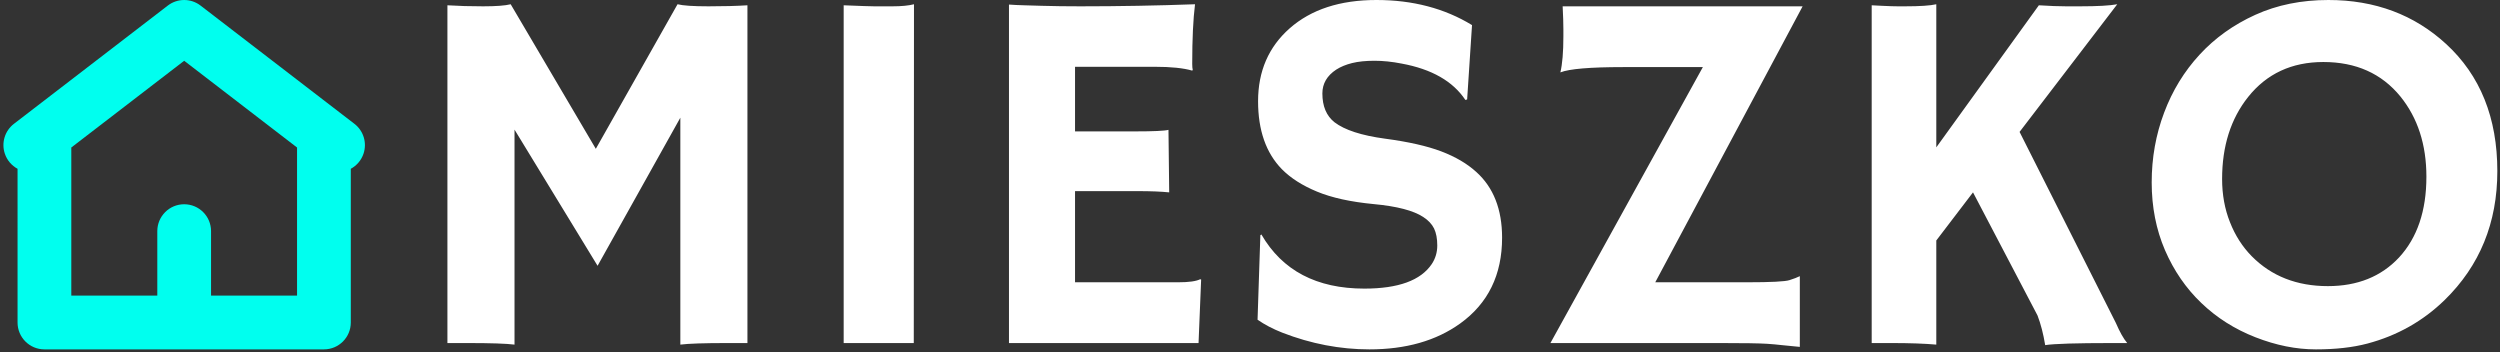 <svg xmlns="http://www.w3.org/2000/svg" version="1.1" xmlns:xlink="http://www.w3.org/1999/xlink" xmlns:svgjs="http://svgjs.dev/svgjs" width="1000" height="141" viewBox="0 0 1000 141"><rect x="0" y="0" width="1000" height="141" fill="#333333" stroke="none"/><g transform="matrix(1,0,0,1,0.156,-0.625)"><svg viewBox="0 0 389 55" data-background-color="#000000" preserveAspectRatio="xMidYMid meet" height="141" width="1000" xmlns="http://www.w3.org/2000/svg" xmlns:xlink="http://www.w3.org/1999/xlink"><g id="tight-bounds" transform="matrix(1,0,0,1,-0.061,0.244)"><svg viewBox="0 0 389.121 54.513" height="54.513" width="389.121"><g><svg viewBox="0 0 389.121 54.513" height="54.513" width="389.121"><g><svg viewBox="0 0 389.121 54.513" height="54.513" width="389.121"><g><svg viewBox="0 0 389.121 54.513" height="54.513" width="389.121"><g><svg viewBox="0 0 389.121 54.513" height="54.513" width="389.121"><g><svg><g></g><g></g></svg></g><g><svg><g></g><g><svg></svg></g></svg></g><g id="text-0"><svg viewBox="0 0 389.121 54.513" height="54.513" width="389.121"><g><svg xmlns="http://www.w3.org/2000/svg" xmlns:xlink="http://www.w3.org/1999/xlink" version="1.1" x="0" y="0" viewBox="16.873 16.5 67.255 65" enable-background="new 0 0 100 100" xml:space="preserve" height="54.513" width="56.404" class="icon-ju-0" data-fill-palette-color="accent" id="ju-0"><path fill="#00ffef" d="M82.174 39.536l-28.627-22c-1.797-1.381-4.297-1.381-6.094 0l-28.627 22c-1.698 1.305-2.376 3.546-1.687 5.573 0.416 1.224 1.274 2.206 2.361 2.792V76.5c0 2.762 2.239 5 5 5h52c2.762 0 5-2.238 5-5V47.901c1.086-0.586 1.945-1.568 2.361-2.792C84.55 43.082 83.872 40.84 82.174 39.536zM71.5 71.5h-16v-12c0-2.762-2.238-5-5-5-2.761 0-5 2.238-5 5v12h-16V43.944l21-16.138 21 16.138V71.5z" data-fill-palette-color="accent"></path></svg></g><g transform="matrix(1,0,0,1,69.274,0)"><svg width="319.847" viewBox="4.32 -33.08 197.67 33.69" height="54.513" data-palette-color="#ffffff"><path d="M10.79-20.58L10.79 0.15Q9.62 0 6.27 0L6.27 0 4.32 0 4.32-32.57Q5.88-32.47 7.76-32.47 9.64-32.47 10.42-32.67L10.42-32.67 18.63-18.73 26.51-32.67Q27.29-32.47 29.49-32.47 31.69-32.47 33.25-32.57L33.25-32.57 33.25 0 31.3 0Q27.95 0 26.78 0.15L26.78 0.15 26.78-21.73 18.8-7.45 10.79-20.58ZM42.53 0L42.53-32.57Q44.97-32.47 45.48-32.47L45.48-32.47 47.24-32.47Q48.53-32.47 49.31-32.67L49.31-32.67 49.29 0 42.53 0ZM64.84-5.86L74.8-5.86Q76.31-5.86 76.9-6.15L76.9-6.15 77-6.13 76.75 0 58.47 0 58.47-32.64Q59.13-32.59 59.93-32.57L59.93-32.57 61.64-32.52Q63.35-32.47 65.35-32.47L65.35-32.47Q70.94-32.47 76.41-32.67L76.41-32.67Q76.14-30.52 76.14-26.93L76.14-26.93Q76.14-26.54 76.19-26.34L76.19-26.34 76.14-26.27Q74.87-26.64 72.53-26.64L72.53-26.64 64.84-26.64 64.84-20.41 70.62-20.41Q73.31-20.41 73.85-20.56L73.85-20.56 73.92-14.53Q72.75-14.65 70.89-14.65L70.89-14.65 64.84-14.65 64.84-5.86ZM103.12-30.66L103.12-30.66 102.65-23.49 102.48-23.44Q100.68-26.15 96.33-26.95L96.33-26.95Q94.96-27.22 93.71-27.22 92.45-27.22 91.56-27 90.67-26.78 90.03-26.37L90.03-26.37Q88.69-25.49 88.69-24.07L88.69-24.07Q88.69-22.22 89.86-21.29L89.86-21.29Q91.33-20.17 94.72-19.71 98.11-19.26 100.16-18.48 102.21-17.7 103.53-16.5L103.53-16.5Q106.02-14.26 106.02-10.16L106.02-10.16Q106.02-4.79 101.97-1.88L101.97-1.88Q98.5 0.61 93.23 0.61L93.23 0.61Q88.98 0.61 84.83-1L84.83-1Q83.46-1.54 82.44-2.25L82.44-2.25 82.71-10.4 82.81-10.47Q85.83-5.25 92.74-5.25L92.74-5.25Q97.65-5.25 99.24-7.62L99.24-7.62Q99.77-8.42 99.77-9.41 99.77-10.4 99.46-11.05 99.14-11.69 98.41-12.16L98.41-12.16Q96.99-13.09 93.64-13.4 90.3-13.72 88.18-14.6 86.05-15.48 84.78-16.77L84.78-16.77Q82.49-19.12 82.49-23.32L82.49-23.32Q82.49-27.66 85.54-30.35L85.54-30.35Q88.64-33.08 93.9-33.08 99.16-33.08 103.12-30.66ZM111.93-29.54L111.93-30.27Q111.93-31.08 111.86-32.47L111.86-32.47 135-32.47 120.79-5.86 129.65-5.86Q133.12-5.86 133.74-6.07 134.37-6.27 134.73-6.45L134.73-6.45 134.73 0.37Q133.68 0.27 133 0.2 132.31 0.12 131.56 0.07L131.56 0.07Q130.41 0 127.11 0L127.11 0 110.68 0 125.38-26.61 117.69-26.61Q112.93-26.61 111.64-26.1L111.64-26.1Q111.93-27.32 111.93-29.54L111.93-29.54ZM147.89-9.89L147.89 0.15Q146.2 0 143.59 0L143.59 0 141.66 0 141.66-32.57 142.64-32.52Q143.66-32.47 144.18-32.47L144.18-32.47 144.88-32.47Q147.03-32.47 147.89-32.67L147.89-32.67 147.89-18.87 157.78-32.57Q159.34-32.47 160.41-32.47L160.41-32.47 161.76-32.47Q164.27-32.47 165.34-32.67L165.34-32.67 155.92-20.36 165.2-1.95Q165.78-0.61 166.3 0L166.3 0 164.81 0Q159.66 0 158.39 0.2L158.39 0.2Q158.12-1.44 157.65-2.66L157.65-2.66 151.43-14.53 147.89-9.89ZM173.45-3.86Q171.23-5.98 169.94-8.96 168.66-11.94 168.66-15.49 168.66-19.04 169.86-22.22 171.05-25.39 173.28-27.81 175.5-30.22 178.65-31.65 181.8-33.08 185.7-33.08L185.7-33.08Q192.44-33.08 197.06-28.83L197.06-28.83Q201.99-24.29 201.99-16.58L201.99-16.58Q201.99-9.11 196.91-4.15L196.91-4.15Q193.78-1.1 189.46 0.05L189.46 0.05Q187.34 0.61 184.49 0.61 181.65 0.61 178.66-0.56 175.67-1.73 173.45-3.86ZM175.45-15.82L175.45-15.82Q175.45-13.55 176.21-11.65 176.96-9.74 178.31-8.37L178.31-8.37Q181.16-5.49 185.65-5.49L185.65-5.49Q189.93-5.49 192.51-8.25L192.51-8.25Q195.15-11.11 195.15-16.04L195.15-16.04Q195.15-20.68 192.64-23.78L192.64-23.78Q189.93-27.1 185.21-27.1L185.21-27.1Q180.65-27.1 177.96-23.73L177.96-23.73Q175.45-20.58 175.45-15.82Z" opacity="1" transform="matrix(1,0,0,1,0,0)" fill="#ffffff" class="undefined-text-0" data-fill-palette-color="primary"></path></svg></g></svg></g></svg></g></svg></g></svg></g></svg></g><defs></defs></svg><rect width="389.121" height="54.513" fill="none" stroke="none" visibility="hidden"></rect></g></svg></g></svg>